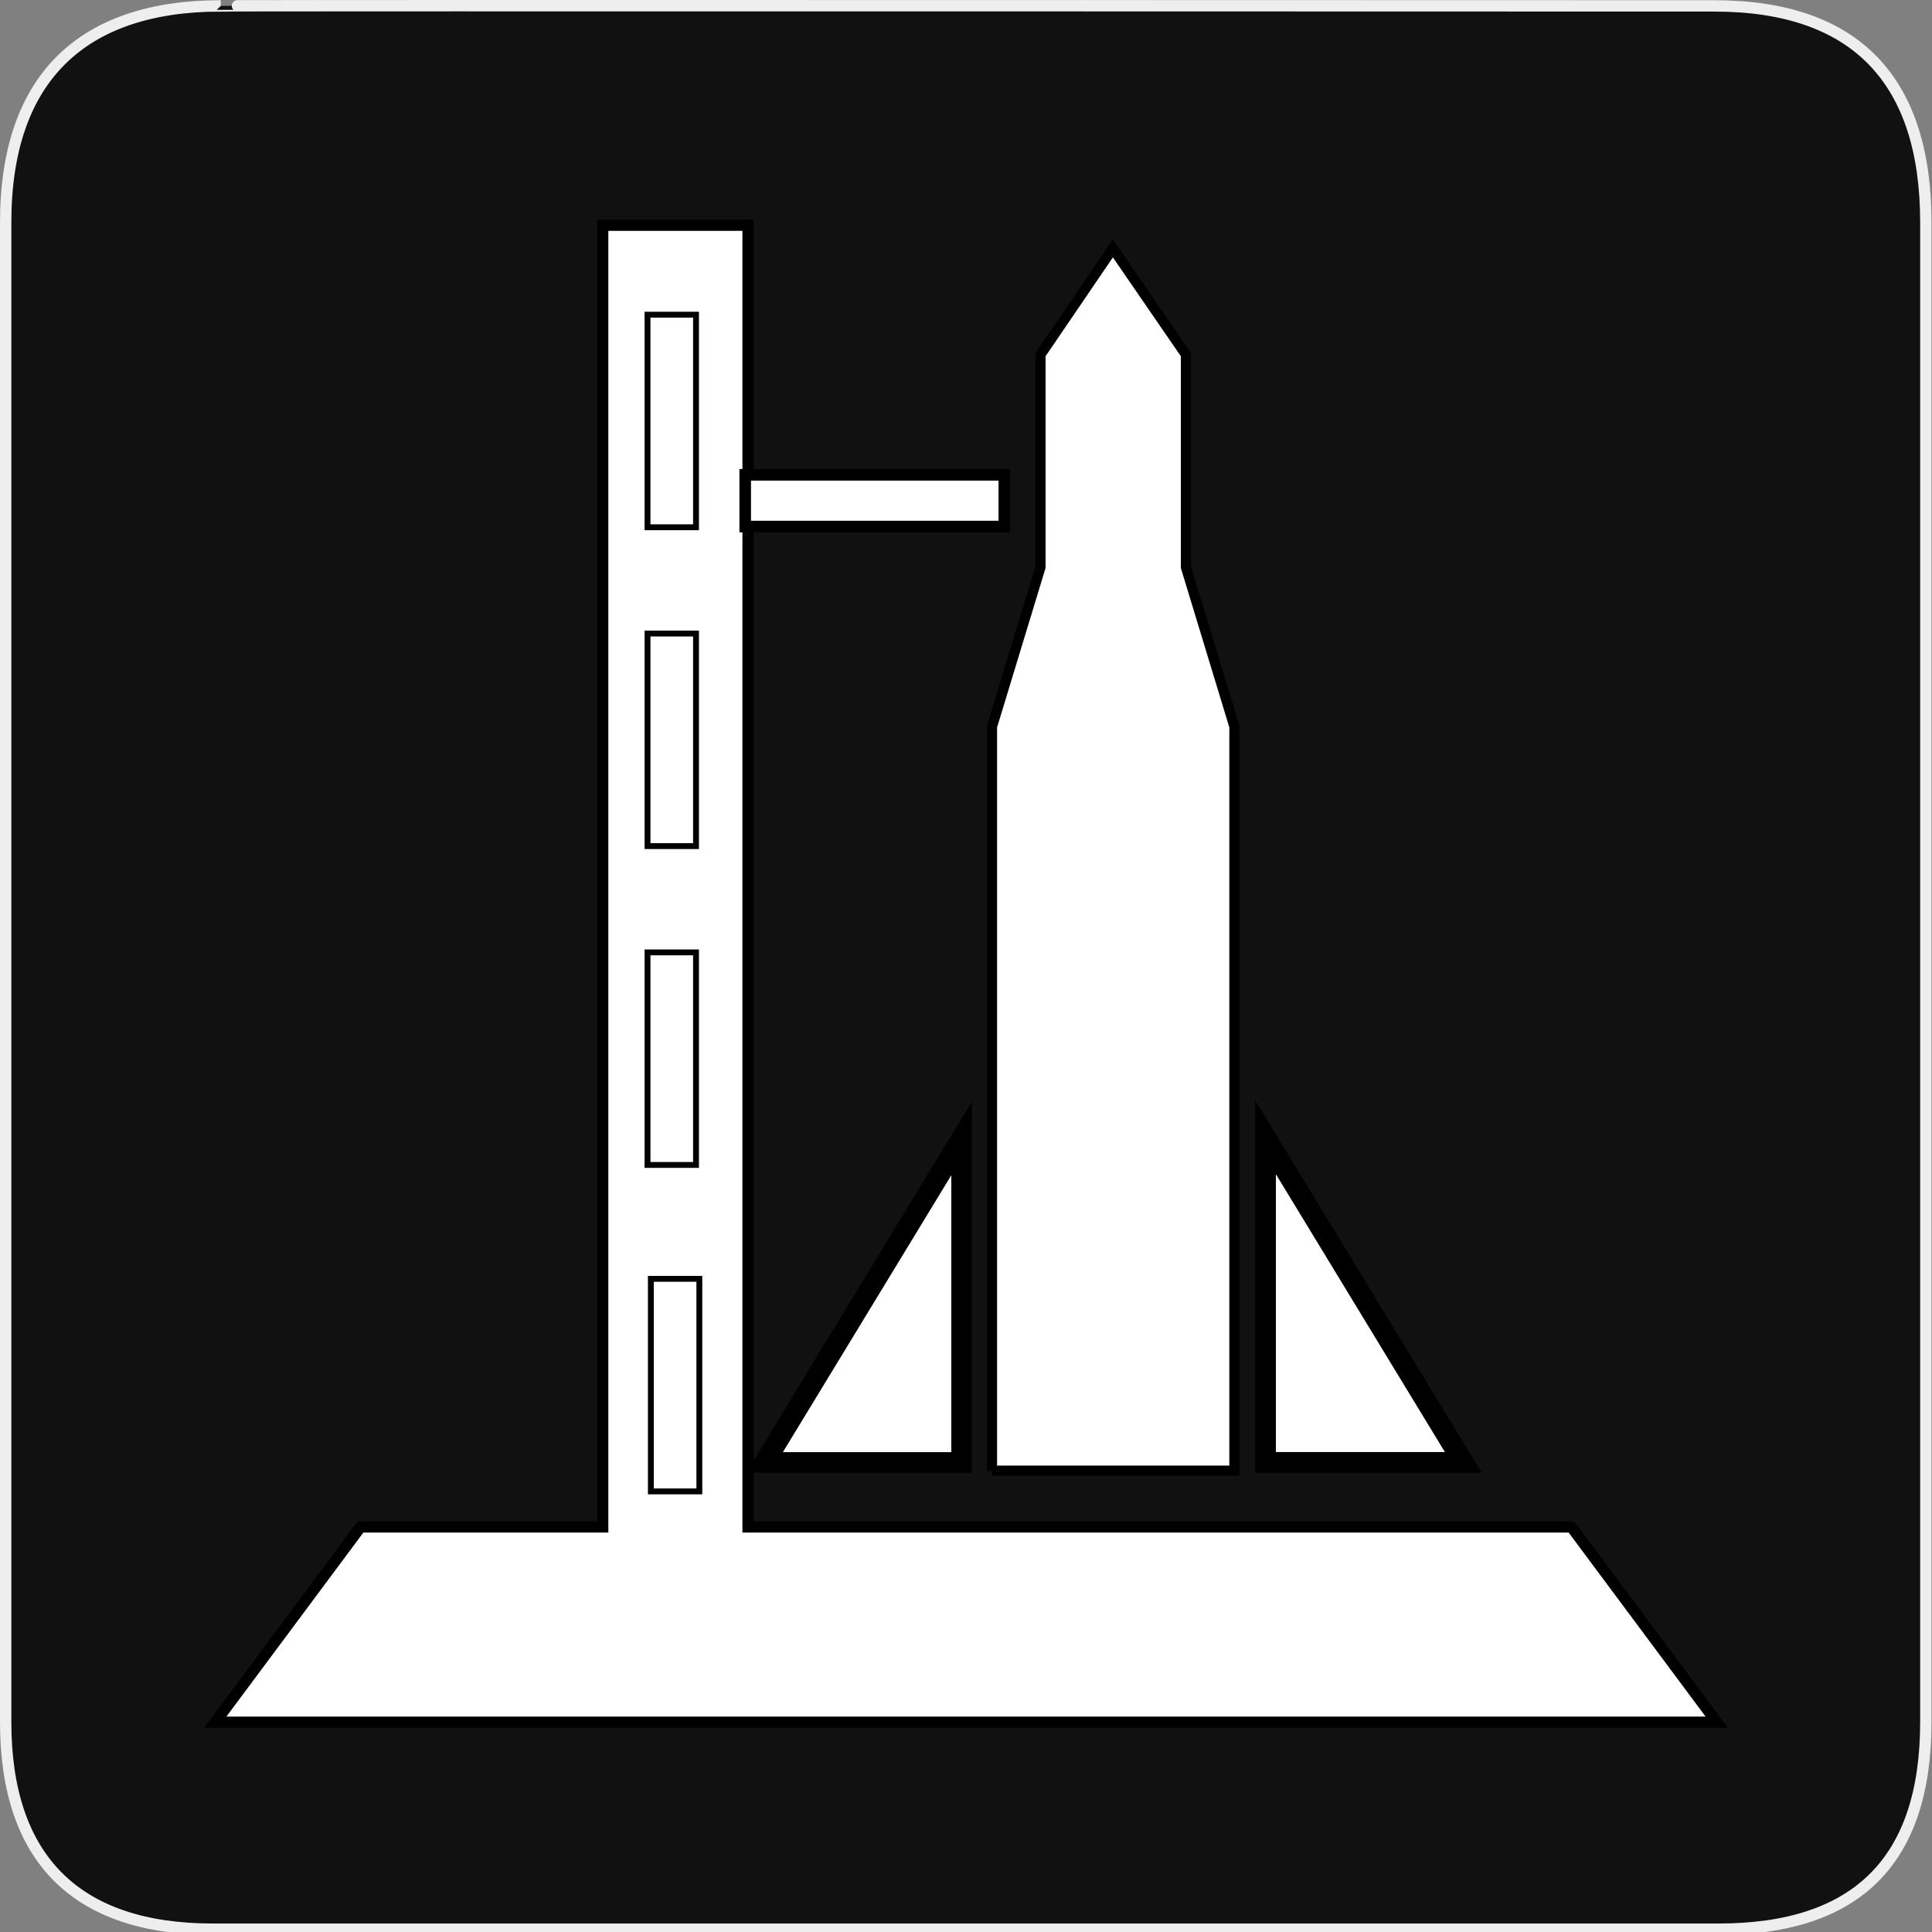 <?xml version="1.0" encoding="UTF-8" standalone="no"?>
<!-- Generator: Adobe Illustrator 15.0.0, SVG Export Plug-In . SVG Version: 6.00 Build 0)  -->

<svg
   xmlns:dc="http://purl.org/dc/elements/1.1/"
   xmlns:cc="http://creativecommons.org/ns#"
   xmlns:rdf="http://www.w3.org/1999/02/22-rdf-syntax-ns#"
   xmlns:svg="http://www.w3.org/2000/svg"
   xmlns="http://www.w3.org/2000/svg"
   xmlns:sodipodi="http://sodipodi.sourceforge.net/DTD/sodipodi-0.dtd"
   xmlns:inkscape="http://www.inkscape.org/namespaces/inkscape"
   version="1.1"
   x="0px"
   y="0px"
   width="580px"
   height="580px"
   viewBox="0 0 580 580"
   enable-background="new 0 0 580 580"
   xml:space="preserve"
   id="svg898"
   sodipodi:docname="spaceport.svg"
   inkscape:version="0.92.3 (2405546, 2018-03-11)"><rect x="0" y="0" width="580" height="580" fill="#808080" stroke="none"/><defs
   id="defs902"><inkscape:path-effect
     is_visible="true"
     id="path-effect1066"
     effect="spiro" /><inkscape:path-effect
     effect="spiro"
     id="path-effect3855"
     is_visible="true" /><inkscape:path-effect
     effect="spiro"
     id="path-effect3828"
     is_visible="true" /><inkscape:path-effect
     effect="spiro"
     id="path-effect3828-2"
     is_visible="true" /><inkscape:path-effect
     effect="spiro"
     id="path-effect3828-2-9"
     is_visible="true" /></defs><sodipodi:namedview
   pagecolor="#ffffff"
   bordercolor="#666666"
   borderopacity="1"
   objecttolerance="10"
   gridtolerance="10"
   guidetolerance="10"
   inkscape:pageopacity="0"
   inkscape:pageshadow="2"
   inkscape:window-width="1920"
   inkscape:window-height="1147"
   id="namedview900"
   showgrid="false"
   inkscape:zoom="1"
   inkscape:cx="271.62889"
   inkscape:cy="290"
   inkscape:window-x="-8"
   inkscape:window-y="-8"
   inkscape:window-maximized="1"
   inkscape:current-layer="svg898"><inkscape:grid
     type="xygrid"
     id="grid1858" /></sodipodi:namedview>
<g
   id="Layer_2">
	<g
   id="g1327">
		<path
   id="path1329"
   d="M66.275,1.768    c-41.335,0-64.571,21.371-64.571,65.036v450.123c0,40.844,20.894,62.229,62.192,62.229H515.92    c41.307,0,62.229-20.316,62.229-62.229V66.804c0-42.601-20.923-65.036-63.522-65.036C514.624,1.768,66.133,1.625,66.275,1.768z"
   stroke-width="3.408"
   stroke="#EEEEEE"
   fill="#111111" />
	</g>
</g>

<path
   style="color:#000000;display:inline;overflow:visible;visibility:visible;fill:#ffffff;fill-opacity:1;stroke:#000000;stroke-width:3.371;stroke-linecap:butt;stroke-linejoin:miter;stroke-miterlimit:4;stroke-dasharray:none;stroke-dashoffset:0;stroke-opacity:1;marker:none;enable-background:accumulate"
   d="m 64.612,517.022 43.624,-58.617 h 72.706 V 67.628 h 43.624 V 458.405 H 471.765 l 43.624,58.617 z"
   id="path3757"
   sodipodi:nodetypes="ccccccccc"
   inkscape:connector-curvature="0" /><path
   style="color:#000000;display:inline;overflow:visible;visibility:visible;fill:#ffffff;fill-opacity:1;stroke:#000000;stroke-width:3.048;stroke-linecap:butt;stroke-linejoin:miter;stroke-miterlimit:4;stroke-dasharray:none;stroke-dashoffset:0;stroke-opacity:1;marker:none;enable-background:accumulate"
   d="m 297.804,441.498 h 72.774 V 218.151 L 356.024,170.292 V 106.478 L 334.09,74.572 312.359,106.478 c 0,0 0,63.813 0,63.813 0,0 -14.555,47.86 -14.555,47.86 v 223.346"
   id="path3761"
   sodipodi:nodetypes="cccccccccc"
   inkscape:connector-curvature="0" /><path
   style="color:#000000;display:inline;overflow:visible;visibility:visible;fill:#ffffff;fill-opacity:1;stroke:#000000;stroke-width:3.475;stroke-linecap:butt;stroke-linejoin:miter;stroke-miterlimit:4;stroke-dasharray:none;stroke-dashoffset:0;stroke-opacity:1;marker:none;enable-background:accumulate"
   d="m 223.717,142.546 h 77.792 v 15.526 h -77.792 z"
   id="path3853"
   inkscape:path-effect="#path-effect3855"
   inkscape:original-d="m 223.71686,142.54609 h 77.79185 v 15.52564 h -77.79185 z"
   sodipodi:nodetypes="ccccc"
   inkscape:connector-curvature="0" /><path
   style="color:#000000;display:inline;overflow:visible;visibility:visible;fill:#ffffff;fill-opacity:1;stroke:#000000;stroke-width:6.216;stroke-linecap:butt;stroke-linejoin:miter;stroke-miterlimit:4;stroke-dasharray:none;stroke-dashoffset:0;stroke-opacity:1;marker:none;enable-background:accumulate"
   d="m 379.921,341.406 59.376,97.622 h -59.376 z"
   id="path3857"
   sodipodi:nodetypes="cccc"
   inkscape:connector-curvature="0" /><path
   style="color:#000000;display:inline;overflow:visible;visibility:visible;fill:#ffffff;fill-opacity:1;stroke:#000000;stroke-width:6.195;stroke-linecap:butt;stroke-linejoin:miter;stroke-miterlimit:4;stroke-dasharray:none;stroke-dashoffset:0;stroke-opacity:1;marker:none;enable-background:accumulate"
   d="m 288.69,341.756 -59.17,97.283 h 59.17 z"
   id="path3857-5"
   sodipodi:nodetypes="cccc"
   inkscape:connector-curvature="0" /><path
   style="color:#000000;display:inline;overflow:visible;visibility:visible;fill:#ffffff;fill-opacity:1;stroke:#000000;stroke-width:1.76;stroke-linecap:butt;stroke-linejoin:miter;stroke-miterlimit:4;stroke-dasharray:none;stroke-dashoffset:0;stroke-opacity:1;marker:none;enable-background:accumulate"
   d="m 194.393,349.725 h 14.555 v -63.813 h -14.555 z"
   id="path3826"
   inkscape:path-effect="#path-effect3828"
   inkscape:original-d="m 194.39325,349.7253 h 14.55488 v -63.81325 h -14.55488 z"
   sodipodi:nodetypes="ccccc"
   inkscape:connector-curvature="0" /><path
   style="color:#000000;display:inline;overflow:visible;visibility:visible;fill:#ffffff;fill-opacity:1;stroke:#000000;stroke-width:1.76;stroke-linecap:butt;stroke-linejoin:miter;stroke-miterlimit:4;stroke-dasharray:none;stroke-dashoffset:0;stroke-opacity:1;marker:none;enable-background:accumulate"
   d="m 194.393,254.005 h 14.555 v -63.813 h -14.555 z"
   id="path3826-9"
   inkscape:path-effect="#path-effect3828-2"
   inkscape:original-d="m 194.39325,254.00543 h 14.55488 v -63.81324 h -14.55488 z"
   sodipodi:nodetypes="ccccc"
   inkscape:connector-curvature="0" /><path
   style="color:#000000;display:inline;overflow:visible;visibility:visible;fill:#ffffff;fill-opacity:1;stroke:#000000;stroke-width:1.76;stroke-linecap:butt;stroke-linejoin:miter;stroke-miterlimit:4;stroke-dasharray:none;stroke-dashoffset:0;stroke-opacity:1;marker:none;enable-background:accumulate"
   d="m 194.393,158.286 h 14.555 V 94.472 h -14.555 z"
   id="path3826-9-8"
   inkscape:path-effect="#path-effect3828-2-9"
   inkscape:original-d="m 194.39325,158.28557 h 14.55488 V 94.47232 h -14.55488 z"
   sodipodi:nodetypes="ccccc"
   inkscape:connector-curvature="0" /><path
   inkscape:connector-curvature="0"
   sodipodi:nodetypes="ccccc"
   inkscape:original-d="m 195.39325,447.7253 h 14.55488 v -63.81325 h -14.55488 z"
   inkscape:path-effect="#path-effect1066"
   id="path1064"
   d="m 195.393,447.725 h 14.555 v -63.813 h -14.555 z"
   style="color:#000000;display:inline;overflow:visible;visibility:visible;fill:#ffffff;fill-opacity:1;stroke:#000000;stroke-width:1.76;stroke-linecap:butt;stroke-linejoin:miter;stroke-miterlimit:4;stroke-dasharray:none;stroke-dashoffset:0;stroke-opacity:1;marker:none;enable-background:accumulate" /></svg>